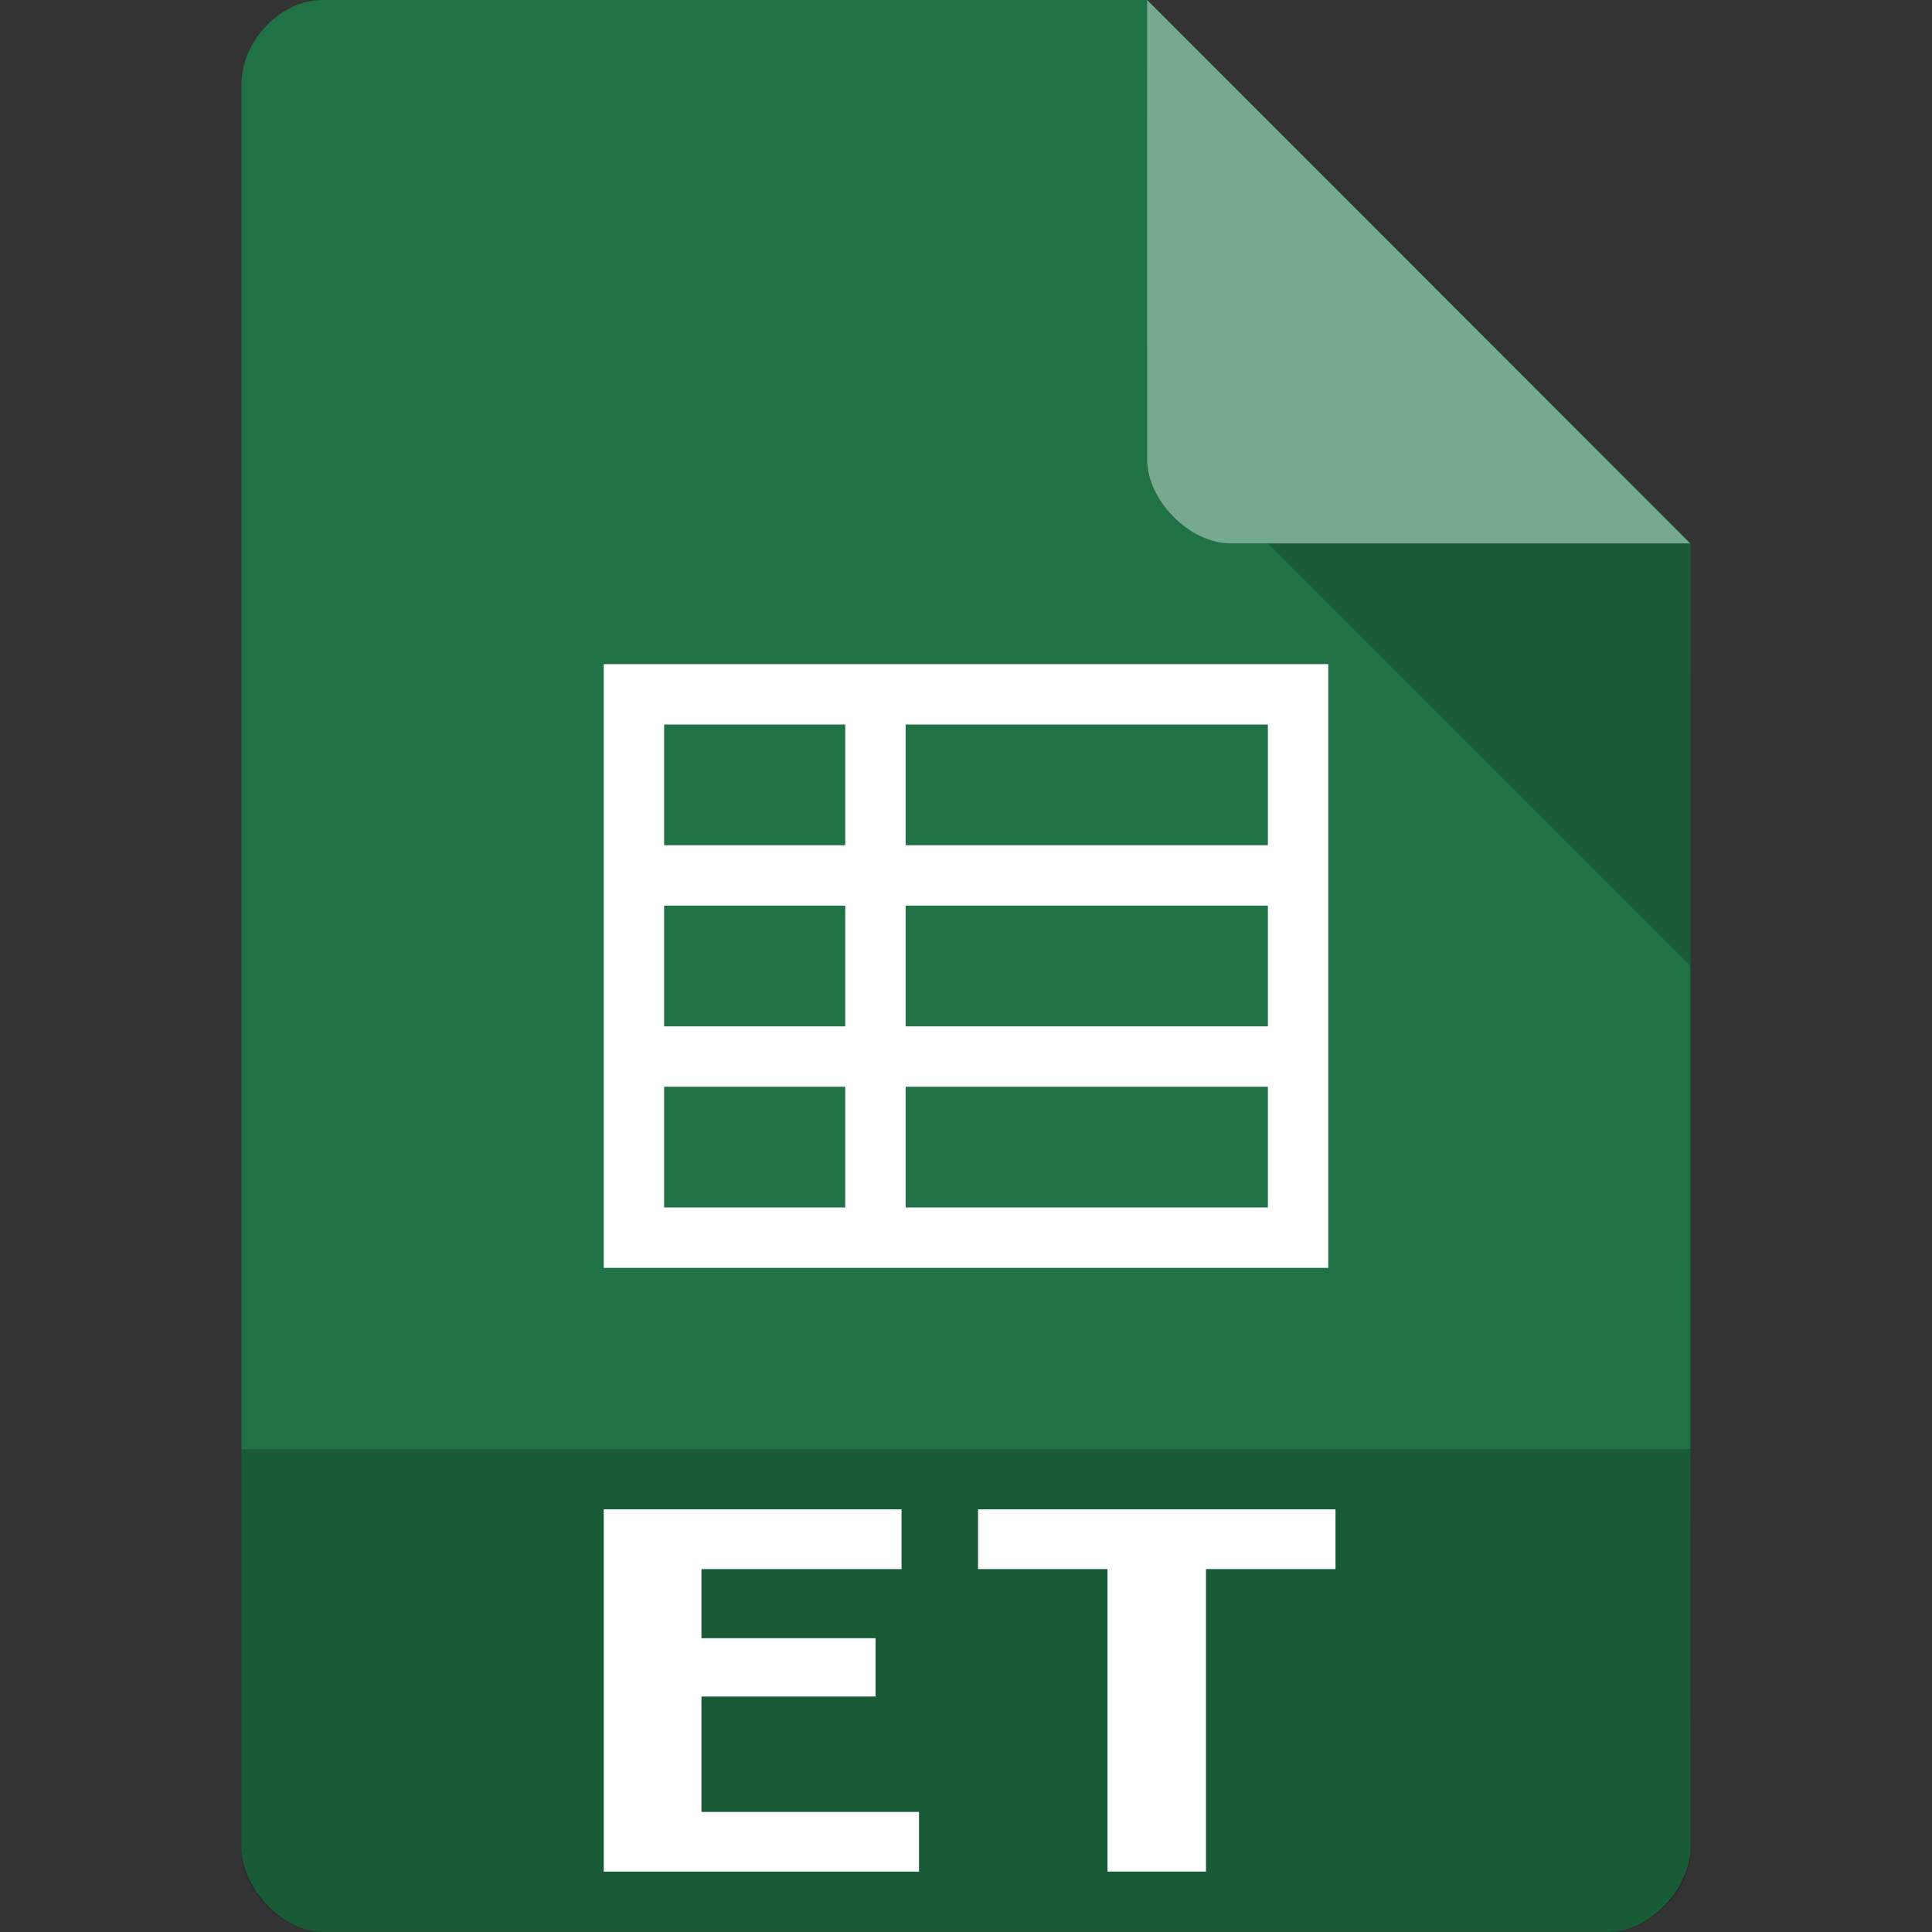 <svg xmlns="http://www.w3.org/2000/svg" viewBox="0 0 32 32">
 <rect x="0" y="0" width="32" height="32" fill="#333333" stroke="none"/>
 <path d="m 5.336 0 c -0.687 0 -1.336 0.676 -1.336 1.394 l 0 29.21 c 0 0.676 0.687 1.394 1.336 1.394 l 21.327 0 c 0.648 0 1.336 -0.717 1.336 -1.394 l 0.001 -21.606 -9 -9 z" style="fill:#207145;fill-opacity:1"/>
 <path d="m 21 9 7 7 0 -7 z" style="fill:#000;fill-opacity:0.196"/>
 <path d="m 22 11 0 10 -12 0 0 -10 z m -1 1 -6 0 0 2 6 0 z m -7 0 -3 0 0 2 3 0 z m 7 3 -6 0 0 2 6 0 z m -7 0 -3 0 0 2 3 0 z m 7 3 -6 0 0 2 6 0 z m -7 0 -3 0 0 2 3 0 z" style="fill:#fff"/>
 <path d="m 4 24 0 6.668 c 0 0.648 0.688 1.332 1.332 1.332 l 21.336 0 c 0.645 0 1.332 -0.684 1.332 -1.332 l 0 -6.668 z" style="fill:#000;fill-opacity:0.196"/>
 <path d="m 19 0 8.992 9 -7.613 0 c -0.673 0 -1.378 -0.713 -1.378 -1.386 z" style="fill:#fff;fill-opacity:0.392"/>
 <path d="m 10 31 0 -6 4.932 0 0 0.989 -3.314 0 0 1.145 2.884 0 0 0.966 -2.884 0 0 1.911 3.604 0 0 0.989 l -5.222 0" style="fill:#fff"/>
 <path d="m 22.12 25 0 0.989 -2.145 0 0 5.01 -1.631 0 0 -5.01 -2.145 0 0 -0.989 5.921 0" style="fill:#fff"/>
</svg>
